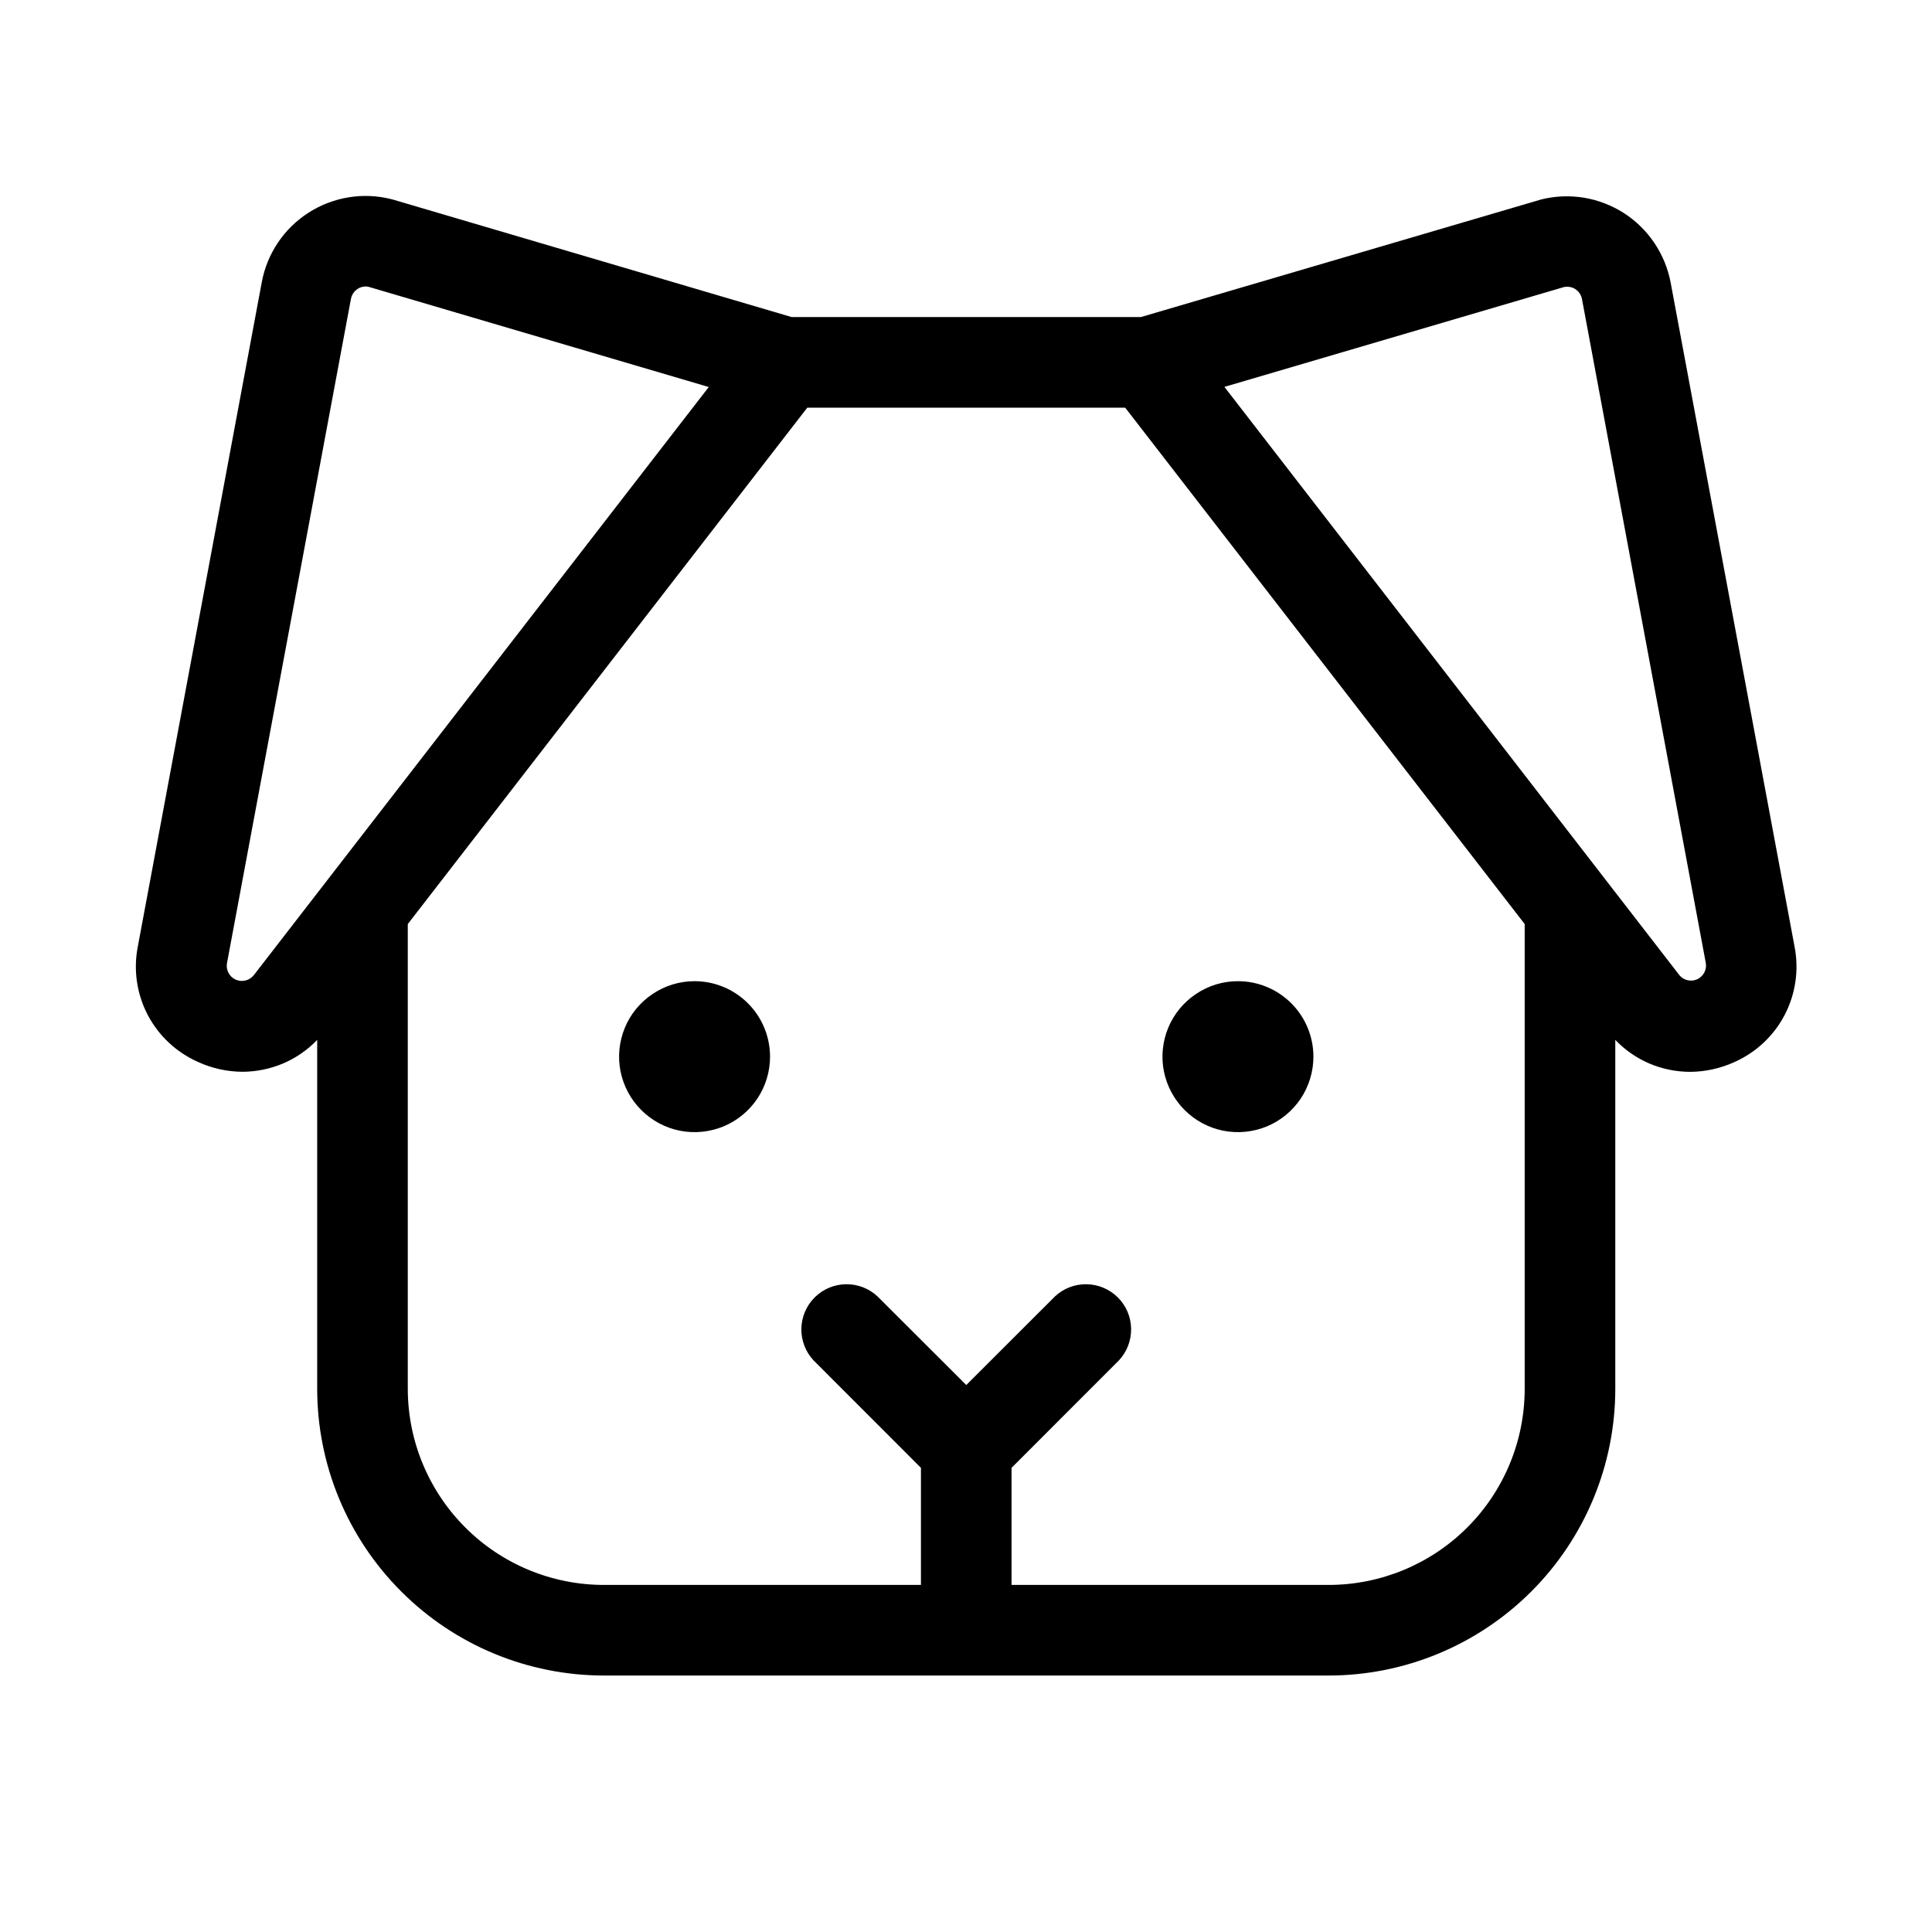 <svg width="28" height="28" viewBox="0 0 28 28" fill="none" xmlns="http://www.w3.org/2000/svg">
<path d="M11.16 15.314C11.16 15.53 11.096 15.742 10.976 15.922C10.855 16.102 10.685 16.242 10.485 16.325C10.285 16.407 10.065 16.429 9.853 16.387C9.641 16.345 9.446 16.24 9.293 16.087C9.14 15.934 9.036 15.739 8.993 15.527C8.951 15.315 8.973 15.095 9.056 14.895C9.138 14.695 9.279 14.525 9.459 14.405C9.638 14.284 9.85 14.22 10.066 14.22C10.356 14.22 10.634 14.335 10.84 14.541C11.045 14.746 11.16 15.024 11.16 15.314ZM17.941 14.22C17.725 14.22 17.513 14.284 17.334 14.405C17.154 14.525 17.014 14.695 16.931 14.895C16.848 15.095 16.826 15.315 16.868 15.527C16.911 15.739 17.015 15.934 17.168 16.087C17.321 16.24 17.516 16.345 17.728 16.387C17.94 16.429 18.16 16.407 18.36 16.325C18.56 16.242 18.73 16.102 18.851 15.922C18.971 15.742 19.035 15.53 19.035 15.314C19.035 15.024 18.92 14.746 18.715 14.541C18.509 14.335 18.231 14.22 17.941 14.22ZM25.135 15.393C24.933 15.485 24.713 15.533 24.491 15.534C24.289 15.533 24.089 15.492 23.903 15.413C23.717 15.333 23.55 15.217 23.41 15.071V20.127C23.41 21.229 22.972 22.286 22.193 23.065C21.413 23.845 20.356 24.283 19.254 24.283H8.754C7.651 24.283 6.594 23.845 5.815 23.065C5.035 22.286 4.597 21.229 4.597 20.127V15.071C4.457 15.217 4.289 15.333 4.104 15.412C3.918 15.491 3.718 15.532 3.516 15.533C3.294 15.532 3.074 15.484 2.873 15.392C2.558 15.253 2.299 15.012 2.14 14.707C1.981 14.402 1.931 14.051 1.998 13.714L3.794 4.089C3.832 3.884 3.912 3.688 4.029 3.515C4.145 3.342 4.296 3.195 4.472 3.082C4.648 2.969 4.845 2.894 5.051 2.86C5.257 2.826 5.468 2.835 5.67 2.886L5.697 2.893L11.473 4.595H16.535L22.308 2.899L22.335 2.891C22.537 2.84 22.748 2.832 22.954 2.865C23.16 2.899 23.357 2.975 23.533 3.087C23.709 3.2 23.86 3.348 23.976 3.521C24.093 3.694 24.173 3.889 24.212 4.094L26.008 13.719C26.074 14.056 26.023 14.405 25.865 14.709C25.706 15.013 25.449 15.254 25.135 15.393ZM10.272 5.609L5.346 4.158C5.318 4.151 5.289 4.15 5.261 4.156C5.233 4.161 5.206 4.171 5.183 4.187C5.158 4.203 5.136 4.225 5.12 4.249C5.103 4.274 5.092 4.302 5.086 4.332L3.29 13.957C3.281 14.005 3.288 14.055 3.311 14.098C3.333 14.142 3.37 14.177 3.415 14.197C3.459 14.217 3.51 14.222 3.557 14.21C3.605 14.199 3.647 14.171 3.678 14.133L10.272 5.609ZM22.097 20.127V13.392L16.307 5.908H11.7L5.91 13.392V20.127C5.91 20.881 6.21 21.604 6.743 22.137C7.276 22.671 7.999 22.97 8.754 22.97H13.347V21.273L11.79 19.715C11.674 19.591 11.611 19.426 11.614 19.256C11.617 19.086 11.686 18.924 11.806 18.804C11.926 18.684 12.088 18.615 12.258 18.612C12.428 18.609 12.593 18.672 12.717 18.788L14.004 20.073L15.29 18.788C15.414 18.672 15.579 18.609 15.749 18.612C15.919 18.615 16.081 18.684 16.201 18.804C16.322 18.924 16.39 19.086 16.393 19.256C16.396 19.426 16.333 19.591 16.217 19.715L14.66 21.273V22.97H19.254C20.008 22.97 20.731 22.671 21.265 22.137C21.798 21.604 22.097 20.881 22.097 20.127ZM24.722 13.958L22.927 4.333C22.921 4.304 22.91 4.276 22.893 4.251C22.877 4.227 22.855 4.206 22.83 4.189C22.782 4.159 22.723 4.149 22.667 4.16L17.745 5.607L24.343 14.138C24.374 14.174 24.416 14.198 24.463 14.207C24.509 14.217 24.558 14.211 24.601 14.191C24.643 14.17 24.678 14.136 24.7 14.095C24.722 14.053 24.73 14.005 24.722 13.958Z" fill="black"/>
</svg>
